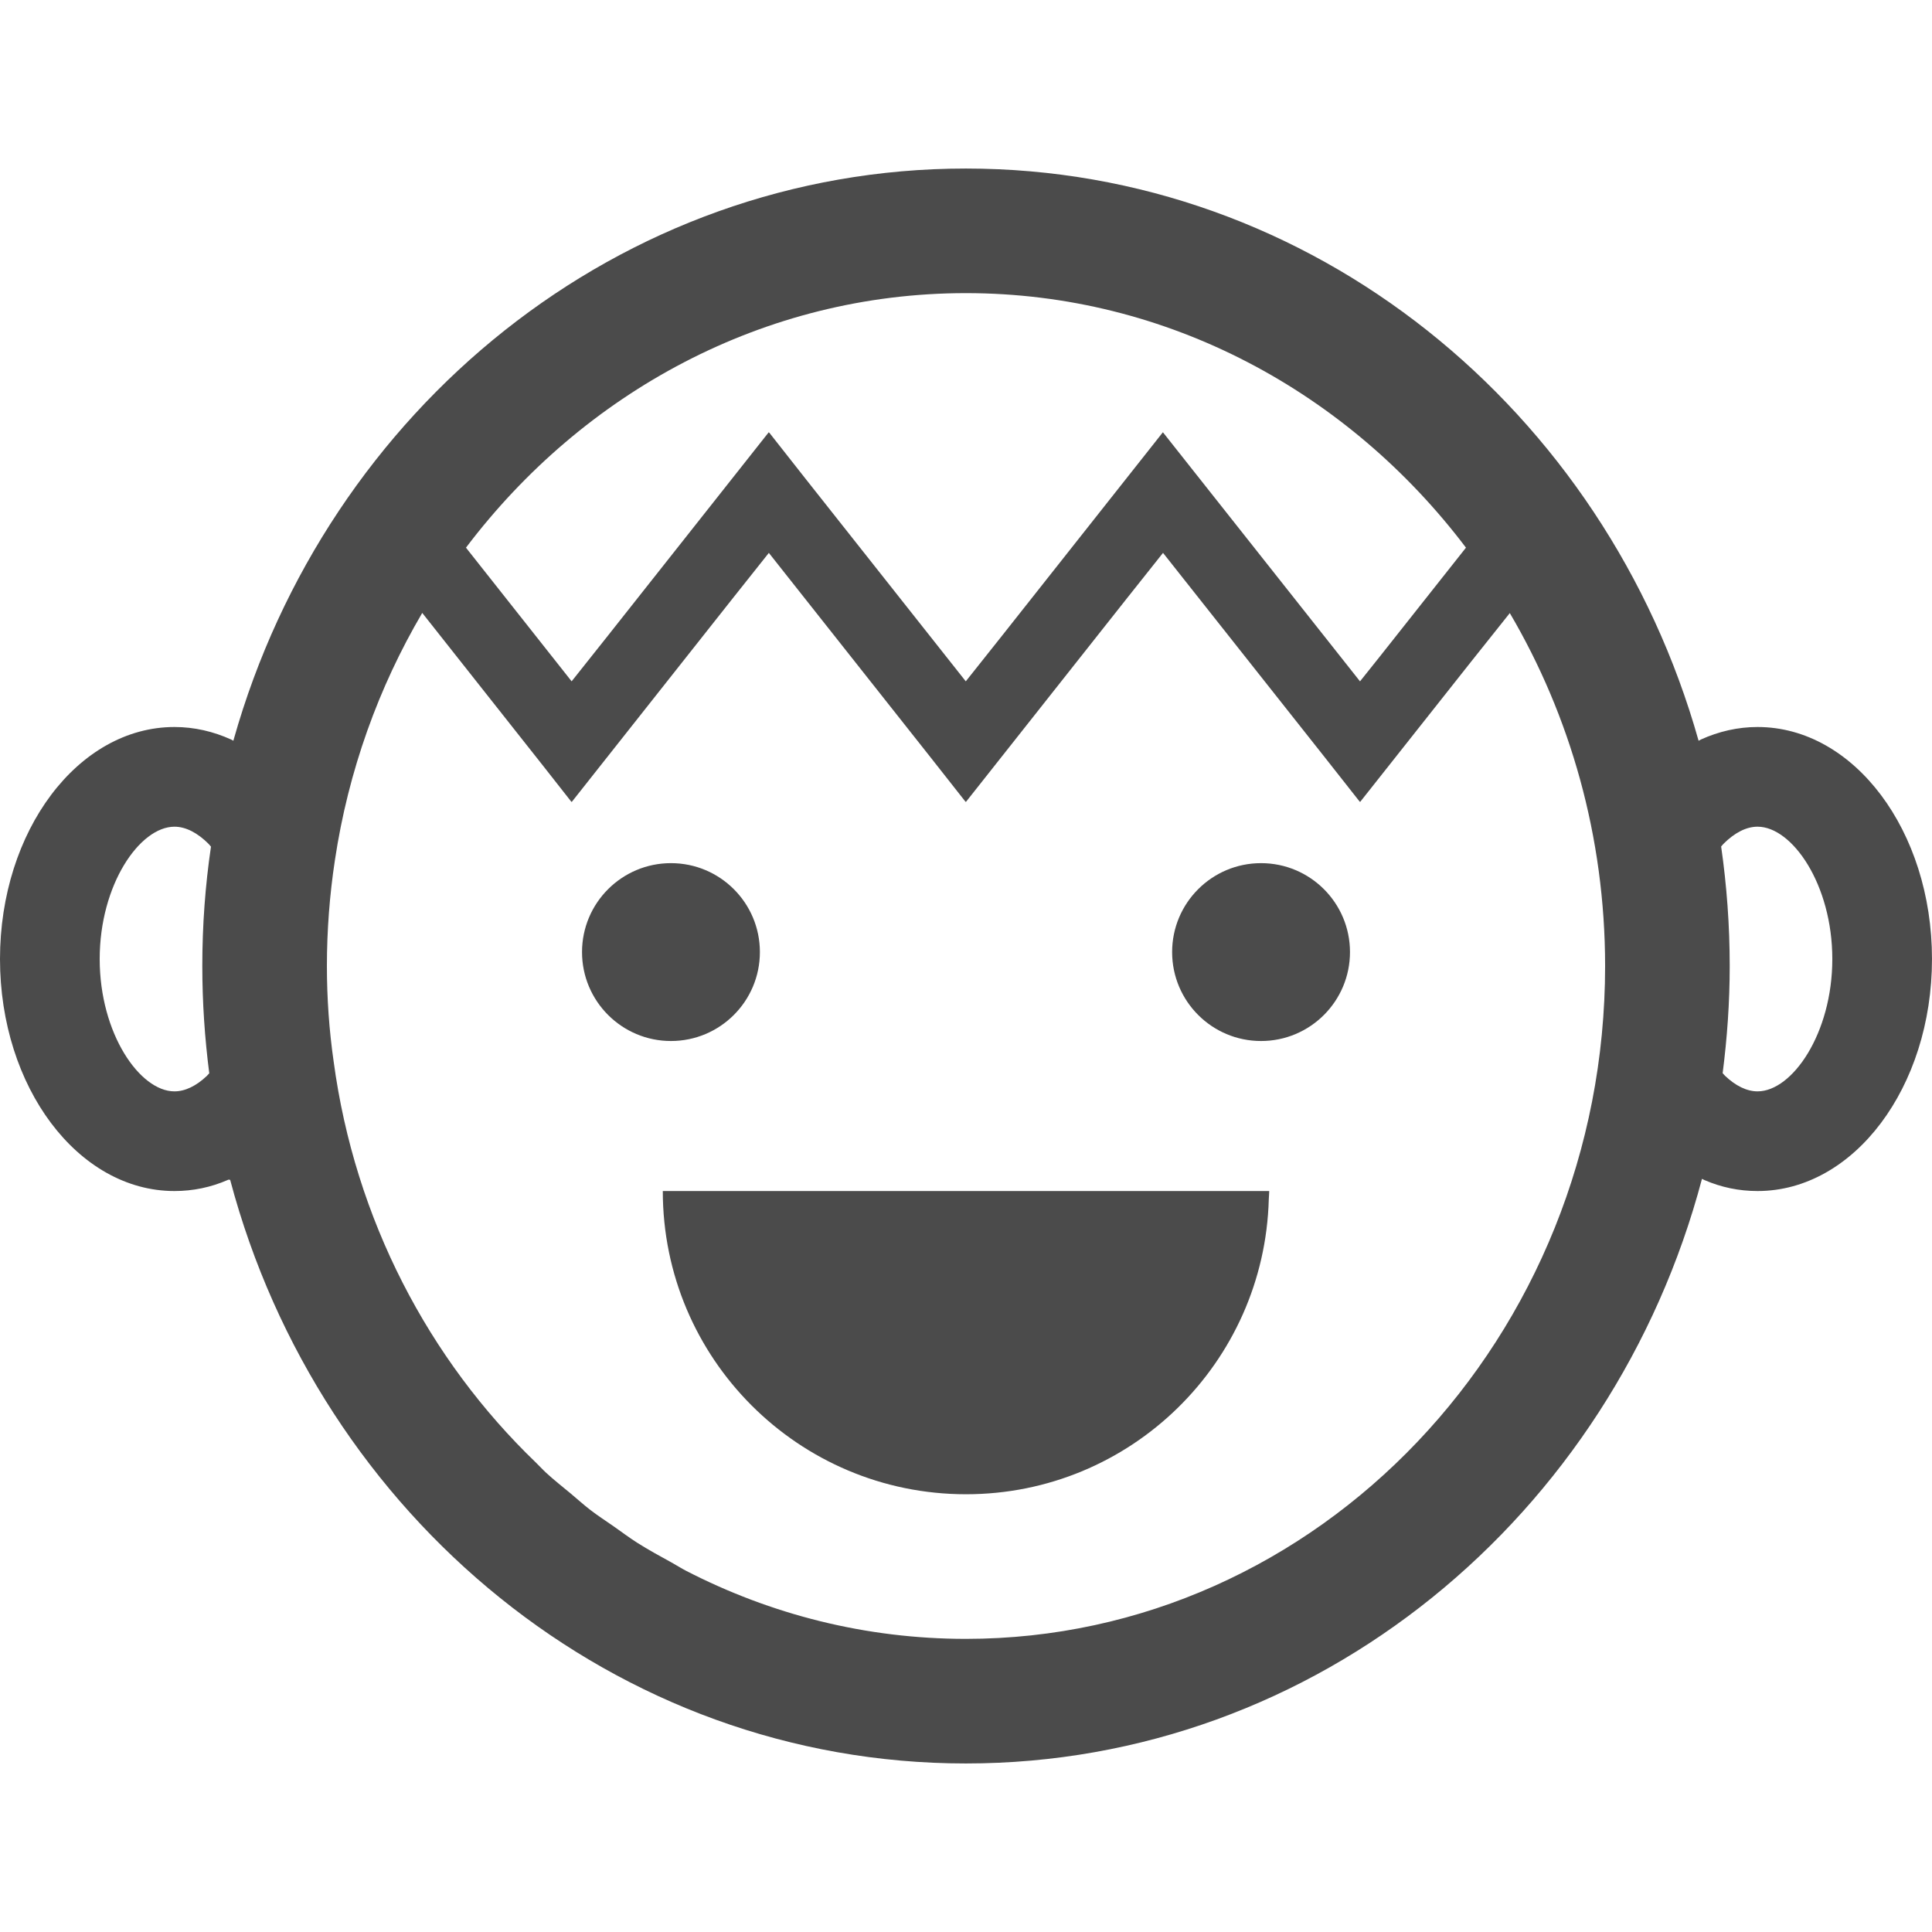 <!--?xml version="1.0" encoding="utf-8"?-->
<!-- Generator: Adobe Illustrator 18.1.1, SVG Export Plug-In . SVG Version: 6.00 Build 0)  -->

<svg version="1.1" id="_x31_0" xmlns="http://www.w3.org/2000/svg" xmlns:xlink="http://www.w3.org/1999/xlink" x="0px" y="0px" viewBox="0 0 512 512" style="width: 256px; height: 256px; opacity: 1;" xml:space="preserve">
<style type="text/css">
	.st0{fill:#374149;}
</style>
<g>
	<path class="st0" d="M334.191,275.879c13.016,0,23.57-10.555,23.57-23.57c0-13.016-10.554-23.566-23.57-23.566
		c-13.019,0-23.566,10.55-23.566,23.566C310.625,265.324,321.172,275.879,334.191,275.879z" style="fill: rgb(75, 75, 75);"></path>
	<path class="st0" d="M201.379,252.309c0-13.016-10.551-23.566-23.57-23.566c-13.012,0-23.566,10.55-23.566,23.566
		c0,13.015,10.554,23.57,23.566,23.57C190.828,275.879,201.379,265.324,201.379,252.309z" style="fill: rgb(75, 75, 75);"></path>
	<path class="st0" d="M465.77,192.664c-5.282,0-10.301,1.187-14.992,3.305c-0.215,0.098-0.418,0.234-0.633,0.336
		C425.465,108.676,347.91,44.664,255.969,44.664c-91.801,0-169.336,63.863-194.035,151.305c-0.031,0.113-0.05,0.222-0.082,0.336
		c-0.21-0.102-0.414-0.238-0.629-0.336c-4.687-2.118-9.71-3.305-14.992-3.305C20.672,192.664,0,220.207,0,254.148
		c0,33.95,20.672,61.489,46.23,61.489c4.953,0,9.641-0.992,14.066-2.906c0.082-0.035,0.156-0.078,0.234-0.117l0.465,0.054
		c0.004,0.019,0.008,0.043,0.016,0.062c23.706,89.156,102.035,154.606,194.957,154.606c93.09,0,171.43-65.622,195.074-154.934
		c0.222,0.098,0.434,0.234,0.66,0.328c4.426,1.914,9.114,2.906,14.066,2.906c25.562,0,46.23-27.539,46.23-61.489
		C512,220.207,491.332,192.664,465.77,192.664z M465.77,289.222c-2.84,0-5.809-1.457-8.582-4.098
		c-0.23-0.214-0.445-0.492-0.668-0.726c1.196-9.293,1.871-18.762,1.871-28.398c0-10.766-0.785-21.34-2.27-31.672
		c0.203-0.218,0.395-0.481,0.602-0.687c2.906-2.906,6.012-4.559,9.047-4.559c9.183,0,19.813,15.321,19.813,35.066
		C485.582,273.898,474.953,289.222,465.77,289.222z M177.981,414.086c-3.074-1.691-6.161-3.371-9.122-5.25
		c-2.129-1.352-4.141-2.879-6.207-4.324c-2.062-1.442-4.183-2.805-6.179-4.34c-1.805-1.383-3.492-2.926-5.242-4.383
		c-2.164-1.801-4.382-3.539-6.461-5.449c-0.957-0.879-1.824-1.852-2.762-2.754c-28.34-27.254-47.954-64.406-53.59-106.293
		c-1.187-8.254-1.785-16.711-1.785-25.293c0-9.512,0.73-18.886,2.114-28.004c3.558-23.73,11.594-45.91,23.152-65.57l32.078,40.582
		l7.406,9.43l0.023-0.031l0.102,0.129l42.558-53.828l9.684-12.188l42.5,53.73l9.59,12.184l0.023-0.031l0.102,0.133l42.691-53.992
		l9.555-12.028l42.398,53.586l9.707,12.324l0.023-0.027l0.102,0.129l29.375-37.129l10.297-12.926
		c15.992,27.21,25.254,59.242,25.254,93.527c0,98.34-76.012,178.316-169.398,178.316c-26.574,0-51.734-6.488-74.137-18.031
		C180.519,415.606,179.278,414.801,177.981,414.086z M308.18,114.55l-42.578,53.856l-9.66,12.156l-42.317-53.5l-9.77-12.414
		l-0.023,0.032l-0.106-0.13l-42.691,53.993l-9.547,12.015l-28-35.422c31.055-41.062,78.91-67.454,132.481-67.454
		c53.614,0,101.465,26.391,132.527,67.454l-22.957,29.015l-5.122,6.414L308.18,114.55z M53.614,256
		c0,9.668,0.648,19.137,1.843,28.43c-0.214,0.222-0.422,0.488-0.64,0.695c-2.774,2.641-5.742,4.098-8.586,4.098
		c-9.18,0-19.813-15.324-19.813-35.074c0-19.746,10.633-35.066,19.813-35.066c3.039,0,6.145,1.653,9.051,4.559
		c0.214,0.218,0.418,0.488,0.629,0.722C54.394,234.641,53.614,245.218,53.614,256z" style="fill: rgb(75, 75, 75);"></path>
	<path class="st0" d="M336.242,317.828c0.019-0.68,0.106-1.344,0.109-2.027h-0.007c0-0.054,0.007-0.11,0.007-0.164H175.649
		c0,44.378,35.976,80.355,80.351,80.355C299.641,395.992,335.07,361.183,336.242,317.828z" style="fill: rgb(75, 75, 75);"></path>
</g>
</svg>
